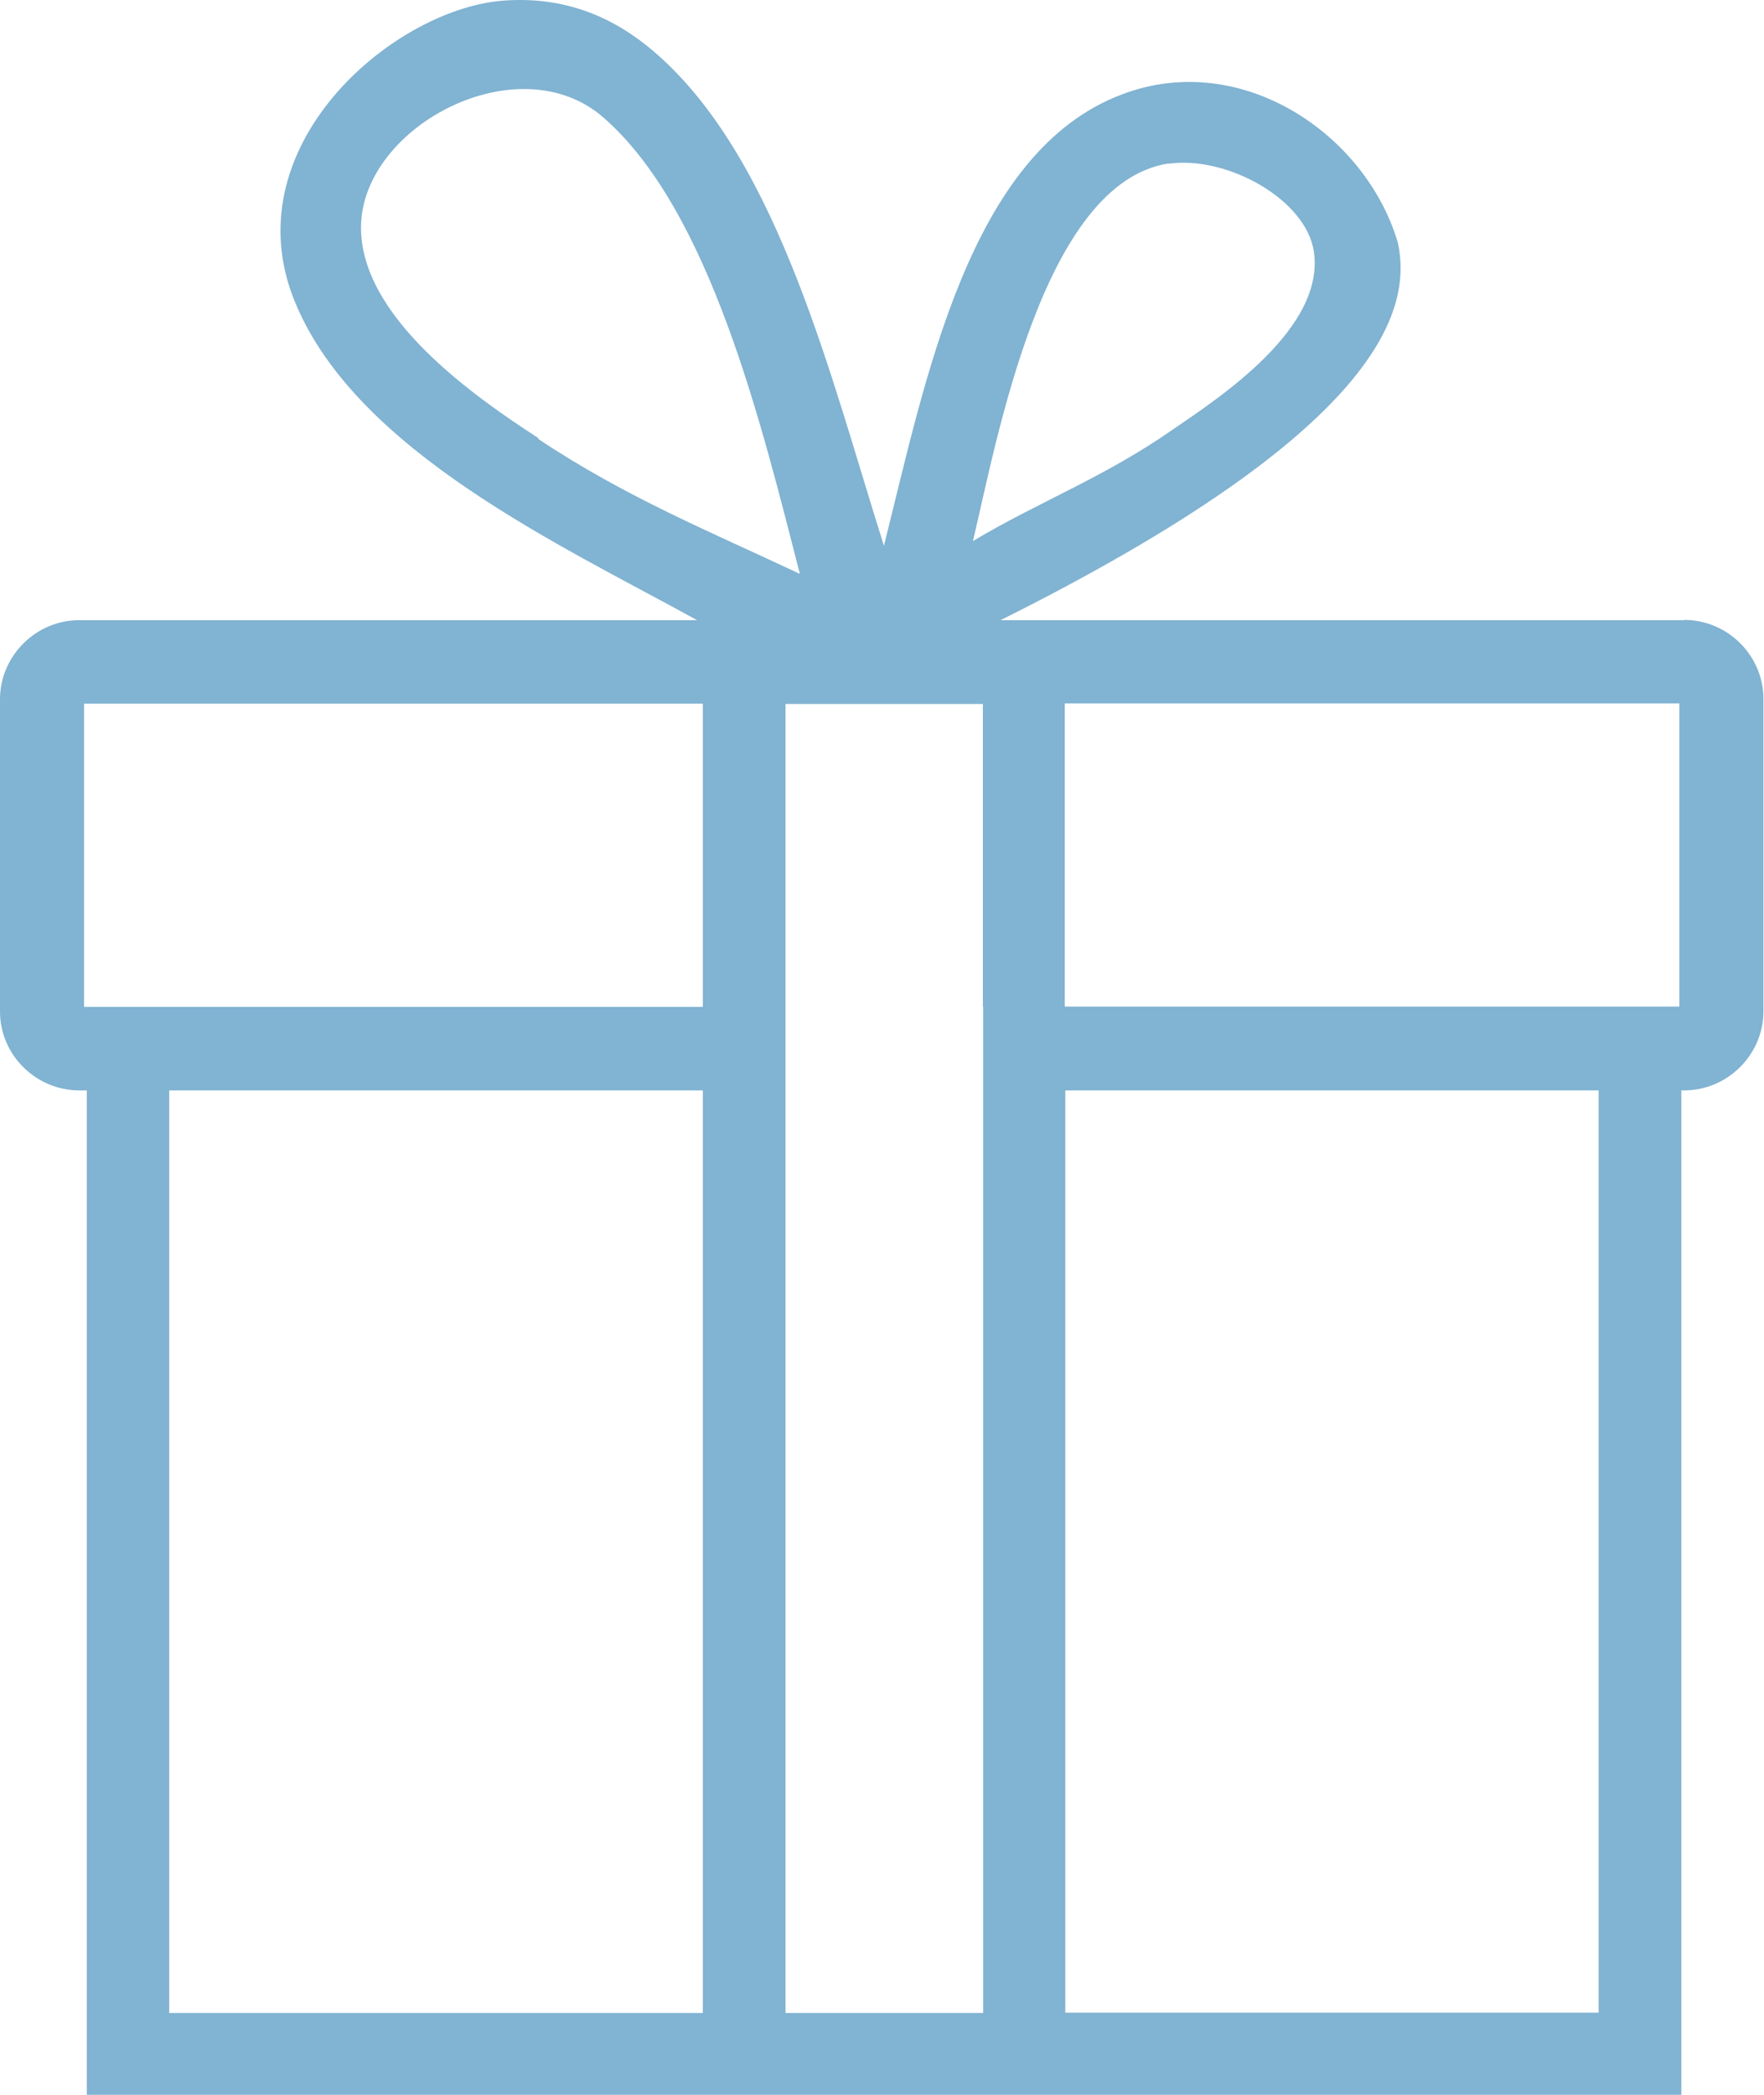 <svg xmlns="http://www.w3.org/2000/svg" width="64" height="76">
  <path fill="#81B3D2" fill-rule="evenodd" d="M61.1 22.5H36.3c13.83-6.9 14.93-11.25 14.42-13.68-1.16-3.97-5.7-7.03-10-5.4-5.57 2.08-7.14 10.38-8.65 16.38-1.92-6.07-3.78-13.82-8.13-17.74C22.68.92 20.84-.2 18.17.03 14.15.4 8.37 5.4 10.72 11c2.25 5.4 9.68 8.8 14.57 11.5H2.87C1.3 22.5 0 23.8 0 25.37V36.7c0 1.57 1.3 2.86 2.88 2.86h.27V76H61V39.56h.1c1.58 0 2.88-1.3 2.88-2.87V25.36c0-1.58-1.3-2.87-2.88-2.87zM42.4 5.94c2.12-.3 5 1.3 5.27 3.2.4 2.77-3.4 5.27-5.1 6.43-2.5 1.75-4.92 2.65-7.27 4.06.88-3.7 2.54-13 7.1-13.7zM19.54 15.9C17.3 14.44 13 11.5 13.1 8.15c.1-3.6 5.73-6.57 8.8-3.88 3.86 3.37 5.72 11.1 7.12 16.55-3.25-1.53-6.32-2.78-9.5-4.9zm5.97 57.13H6.14V39.56H25.5v33.47zm0-36.5H3.05v-11H25.5v11zm10.16 0v36.5H28.5V25.54h7.16v10.98zM58 73.02H38.65V39.56H58v33.47zm2.93-36.5h-22.3v-11h22.3v11z" clip-rule="evenodd"/>
</svg>
